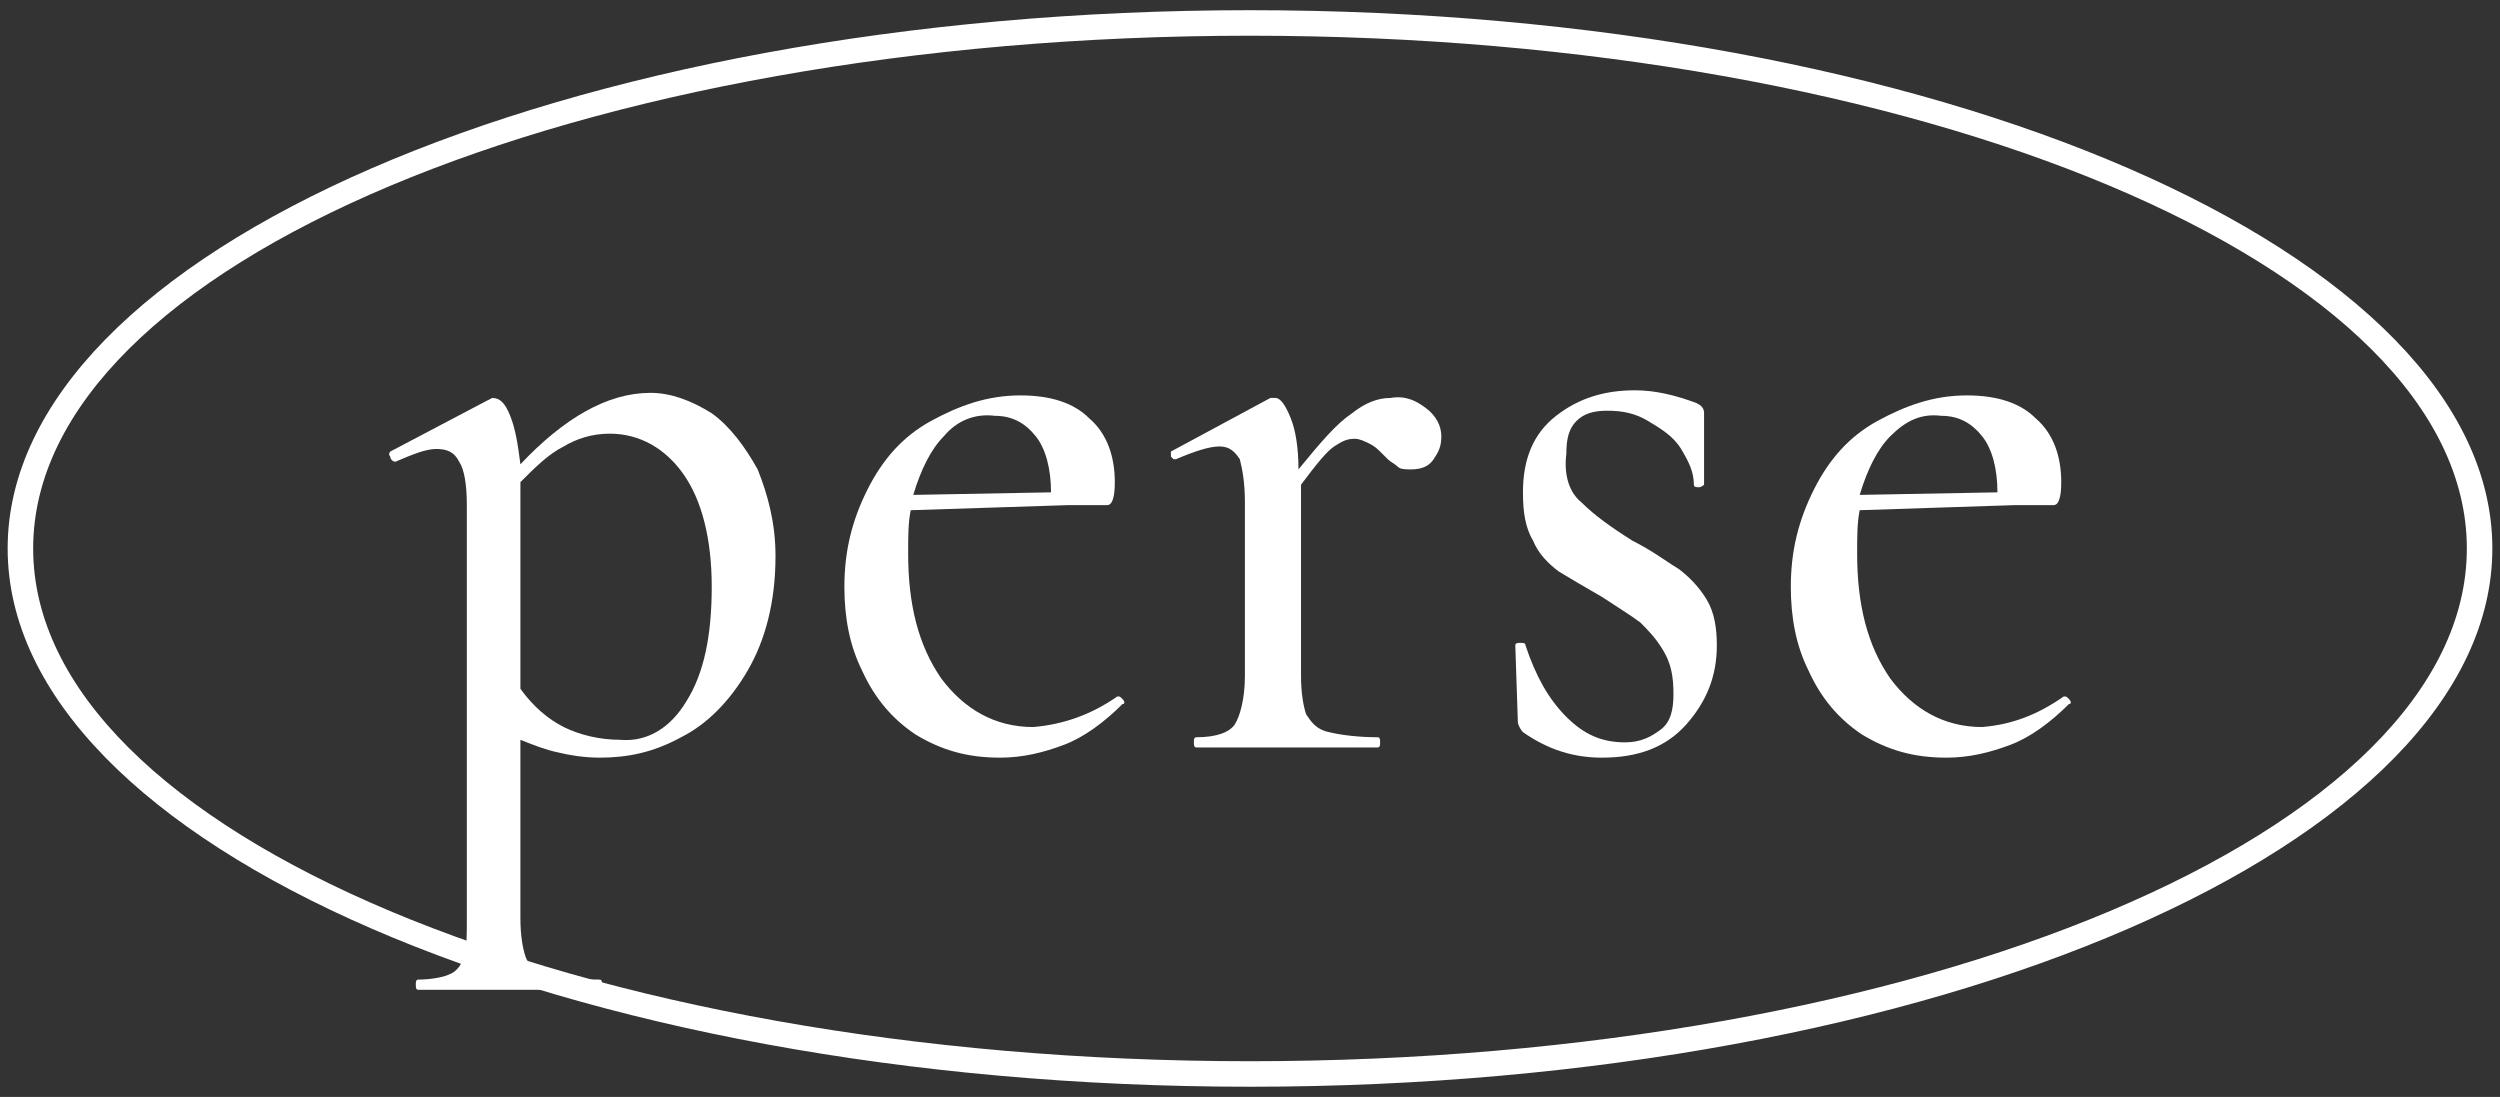 <?xml version="1.0" encoding="utf-8"?>
<!-- Generator: Adobe Illustrator 25.4.1, SVG Export Plug-In . SVG Version: 6.00 Build 0)  -->
<svg version="1.1" id="レイヤー_1" xmlns="http://www.w3.org/2000/svg" xmlns:xlink="http://www.w3.org/1999/xlink" x="0px"
	 y="0px" viewBox="0 0 98 43" style="enable-background:new 0 0 98 43;" xml:space="preserve">
<rect x="0" y="0" width="98" height="43" fill="#333333" stroke="none"/>
<style type="text/css">
	.st0{fill:#FFFFFF;}
</style>
<g>
	<g>
		<path class="st0" d="M27.9,16.2c0.7,0.5,1.3,1.3,1.8,2.2c0.4,1,0.7,2.1,0.7,3.4c0,1.8-0.4,3.3-1.1,4.5c-0.7,1.2-1.6,2.1-2.6,2.6
			c-1.1,0.6-2.1,0.8-3.2,0.8c-0.6,0-1.2-0.1-1.6-0.2c-0.5-0.1-1-0.3-1.5-0.5v7c0,0.7,0.1,1.2,0.2,1.5c0.1,0.3,0.4,0.6,0.9,0.7
			c0.4,0.1,1.1,0.2,2,0.2c0.1,0,0.1,0.1,0.1,0.2c0,0.1,0,0.2-0.1,0.2c-0.7,0-1.3,0-1.7,0l-2.4,0l-1.8,0c-0.3,0-0.7,0-1.2,0
			c-0.1,0-0.1-0.1-0.1-0.2c0-0.1,0-0.2,0.1-0.2c0.5,0,1-0.1,1.2-0.2c0.3-0.1,0.5-0.4,0.6-0.7s0.1-0.8,0.1-1.5V19.8
			c0-0.8-0.1-1.4-0.3-1.7c-0.2-0.4-0.5-0.5-0.9-0.5s-0.9,0.2-1.6,0.5h0c-0.1,0-0.2-0.1-0.2-0.2c-0.1-0.1,0-0.2,0-0.2l3.8-2l0.2-0.1
			c0.3,0,0.5,0.2,0.7,0.7c0.2,0.5,0.3,1.1,0.4,1.9c1.7-1.8,3.4-2.8,5.1-2.8C26.3,15.4,27.1,15.7,27.9,16.2z M26.9,27.5
			c0.7-1.1,1-2.6,1-4.5c0-1.9-0.4-3.4-1.1-4.4s-1.7-1.6-2.9-1.6c-0.7,0-1.3,0.2-1.8,0.5c-0.6,0.3-1.1,0.8-1.7,1.4V27
			c0.5,0.7,1.1,1.2,1.7,1.5s1.4,0.5,2.2,0.5C25.4,29.1,26.3,28.5,26.9,27.5z"/>
		<path class="st0" d="M43.8,27.3c0.1,0,0.1,0,0.2,0.1c0.1,0.1,0.1,0.2,0,0.2c-0.7,0.7-1.5,1.3-2.3,1.6c-0.8,0.3-1.6,0.5-2.5,0.5
			c-1.3,0-2.3-0.3-3.3-0.9c-0.9-0.6-1.6-1.4-2.1-2.5c-0.5-1-0.7-2.1-0.7-3.3c0-1.4,0.3-2.6,0.9-3.8c0.6-1.2,1.4-2.1,2.5-2.7
			s2.2-1,3.5-1c1.2,0,2.1,0.3,2.7,0.9c0.7,0.6,1,1.5,1,2.5c0,0.6-0.1,0.9-0.3,0.9h-1.5L35.7,20c-0.1,0.5-0.1,1-0.1,1.7
			c0,2,0.4,3.6,1.3,4.9c0.9,1.2,2.1,1.9,3.6,1.9C41.7,28.4,42.8,28,43.8,27.3L43.8,27.3z M37,17.1c-0.5,0.5-0.9,1.3-1.2,2.3l5.4-0.1
			c0-0.9-0.2-1.7-0.6-2.2c-0.4-0.5-0.9-0.8-1.6-0.8C38.2,16.2,37.5,16.5,37,17.1z"/>
		<path class="st0" d="M55.9,16c0.4,0.3,0.6,0.7,0.6,1.1c0,0.4-0.1,0.6-0.3,0.9s-0.5,0.4-0.9,0.4c-0.2,0-0.4,0-0.5-0.1
			c-0.1-0.1-0.3-0.2-0.4-0.3c-0.1-0.1-0.2-0.2-0.2-0.2c-0.2-0.2-0.3-0.3-0.5-0.4c-0.2-0.1-0.4-0.2-0.6-0.2c-0.3,0-0.5,0.1-0.8,0.3
			c-0.3,0.2-0.7,0.7-1.3,1.5v7.5c0,0.7,0.1,1.2,0.2,1.5c0.2,0.3,0.4,0.6,0.9,0.7c0.4,0.1,1.1,0.2,1.9,0.2c0.1,0,0.1,0.1,0.1,0.2
			c0,0.1,0,0.2-0.1,0.2c-0.7,0-1.3,0-1.7,0l-2.4,0l-1.8,0c-0.3,0-0.7,0-1.2,0c-0.1,0-0.1-0.1-0.1-0.2c0-0.1,0-0.2,0.1-0.2
			c0.8,0,1.3-0.2,1.5-0.5c0.2-0.3,0.4-1,0.4-1.9v-6.8c0-0.8-0.1-1.3-0.2-1.7c-0.2-0.3-0.4-0.5-0.8-0.5c-0.4,0-1,0.2-1.7,0.5h-0.1
			C46,18,46,18,45.9,17.9c0-0.1,0-0.2,0-0.2l3.9-2.1c0,0,0.1,0,0.2,0c0.2,0,0.4,0.3,0.6,0.8c0.2,0.5,0.3,1.2,0.3,2
			c0.9-1.1,1.5-1.8,2.1-2.2c0.5-0.4,1-0.6,1.5-0.6C55.1,15.5,55.5,15.7,55.9,16z"/>
		<path class="st0" d="M62,19.7c0.5,0.5,1.2,1,2,1.5c0.8,0.4,1.3,0.8,1.8,1.1c0.4,0.3,0.8,0.7,1.1,1.2c0.3,0.5,0.4,1.1,0.4,1.8
			c0,1.2-0.4,2.2-1.2,3.1c-0.8,0.9-1.9,1.3-3.3,1.3c-1.1,0-2.1-0.3-3.1-1c-0.1-0.1-0.2-0.3-0.2-0.4l-0.1-3c0-0.1,0.1-0.1,0.2-0.1
			c0.1,0,0.2,0,0.2,0.1c0.4,1.2,0.9,2.1,1.6,2.8c0.7,0.7,1.4,1,2.3,1c0.6,0,1-0.2,1.4-0.5s0.5-0.8,0.5-1.4c0-0.7-0.1-1.2-0.4-1.7
			c-0.3-0.5-0.6-0.8-0.9-1.1c-0.4-0.3-0.9-0.6-1.5-1c-0.7-0.4-1.2-0.7-1.7-1c-0.4-0.3-0.8-0.7-1-1.2c-0.3-0.5-0.4-1.1-0.4-1.9
			c0-1.3,0.4-2.3,1.3-3c0.9-0.7,1.9-1,3.1-1c0.8,0,1.6,0.2,2.4,0.5c0.2,0.1,0.3,0.2,0.3,0.4c0,0.5,0,0.9,0,1.2l0,1.6
			c0,0-0.1,0.1-0.2,0.1s-0.2,0-0.2-0.1c0-0.5-0.2-0.9-0.5-1.4c-0.3-0.5-0.8-0.8-1.3-1.1c-0.5-0.3-1-0.4-1.6-0.4
			c-0.5,0-0.9,0.1-1.2,0.4c-0.3,0.3-0.4,0.7-0.4,1.3C61.3,18.6,61.5,19.3,62,19.7z"/>
		<path class="st0" d="M80.9,27.3c0.1,0,0.1,0,0.2,0.1c0.1,0.1,0.1,0.2,0,0.2c-0.7,0.7-1.5,1.3-2.3,1.6c-0.8,0.3-1.6,0.5-2.5,0.5
			c-1.3,0-2.3-0.3-3.3-0.9c-0.9-0.6-1.6-1.4-2.1-2.5c-0.5-1-0.7-2.1-0.7-3.3c0-1.4,0.3-2.6,0.9-3.8c0.6-1.2,1.4-2.1,2.5-2.7
			s2.2-1,3.5-1c1.2,0,2.1,0.3,2.7,0.9c0.7,0.6,1,1.5,1,2.5c0,0.6-0.1,0.9-0.3,0.9h-1.5L72.9,20c-0.1,0.5-0.1,1-0.1,1.7
			c0,2,0.4,3.6,1.3,4.9c0.9,1.2,2.1,1.9,3.6,1.9C78.9,28.4,79.9,28,80.9,27.3L80.9,27.3z M74.1,17.1c-0.5,0.5-0.9,1.3-1.2,2.3
			l5.4-0.1c0-0.9-0.2-1.7-0.6-2.2c-0.4-0.5-0.9-0.8-1.6-0.8C75.3,16.2,74.7,16.5,74.1,17.1z"/>
	</g>
</g>
<path class="st0" d="M49,42.6c-26.9,0-48.7-9.5-48.7-21.1S22.1,0.4,49,0.4s48.7,9.5,48.7,21.1S75.9,42.6,49,42.6z M49,1.4
	c-26.3,0-47.7,9-47.7,20.1S22.7,41.6,49,41.6s47.7-9,47.7-20.1S75.3,1.4,49,1.4z"/>
</svg>
